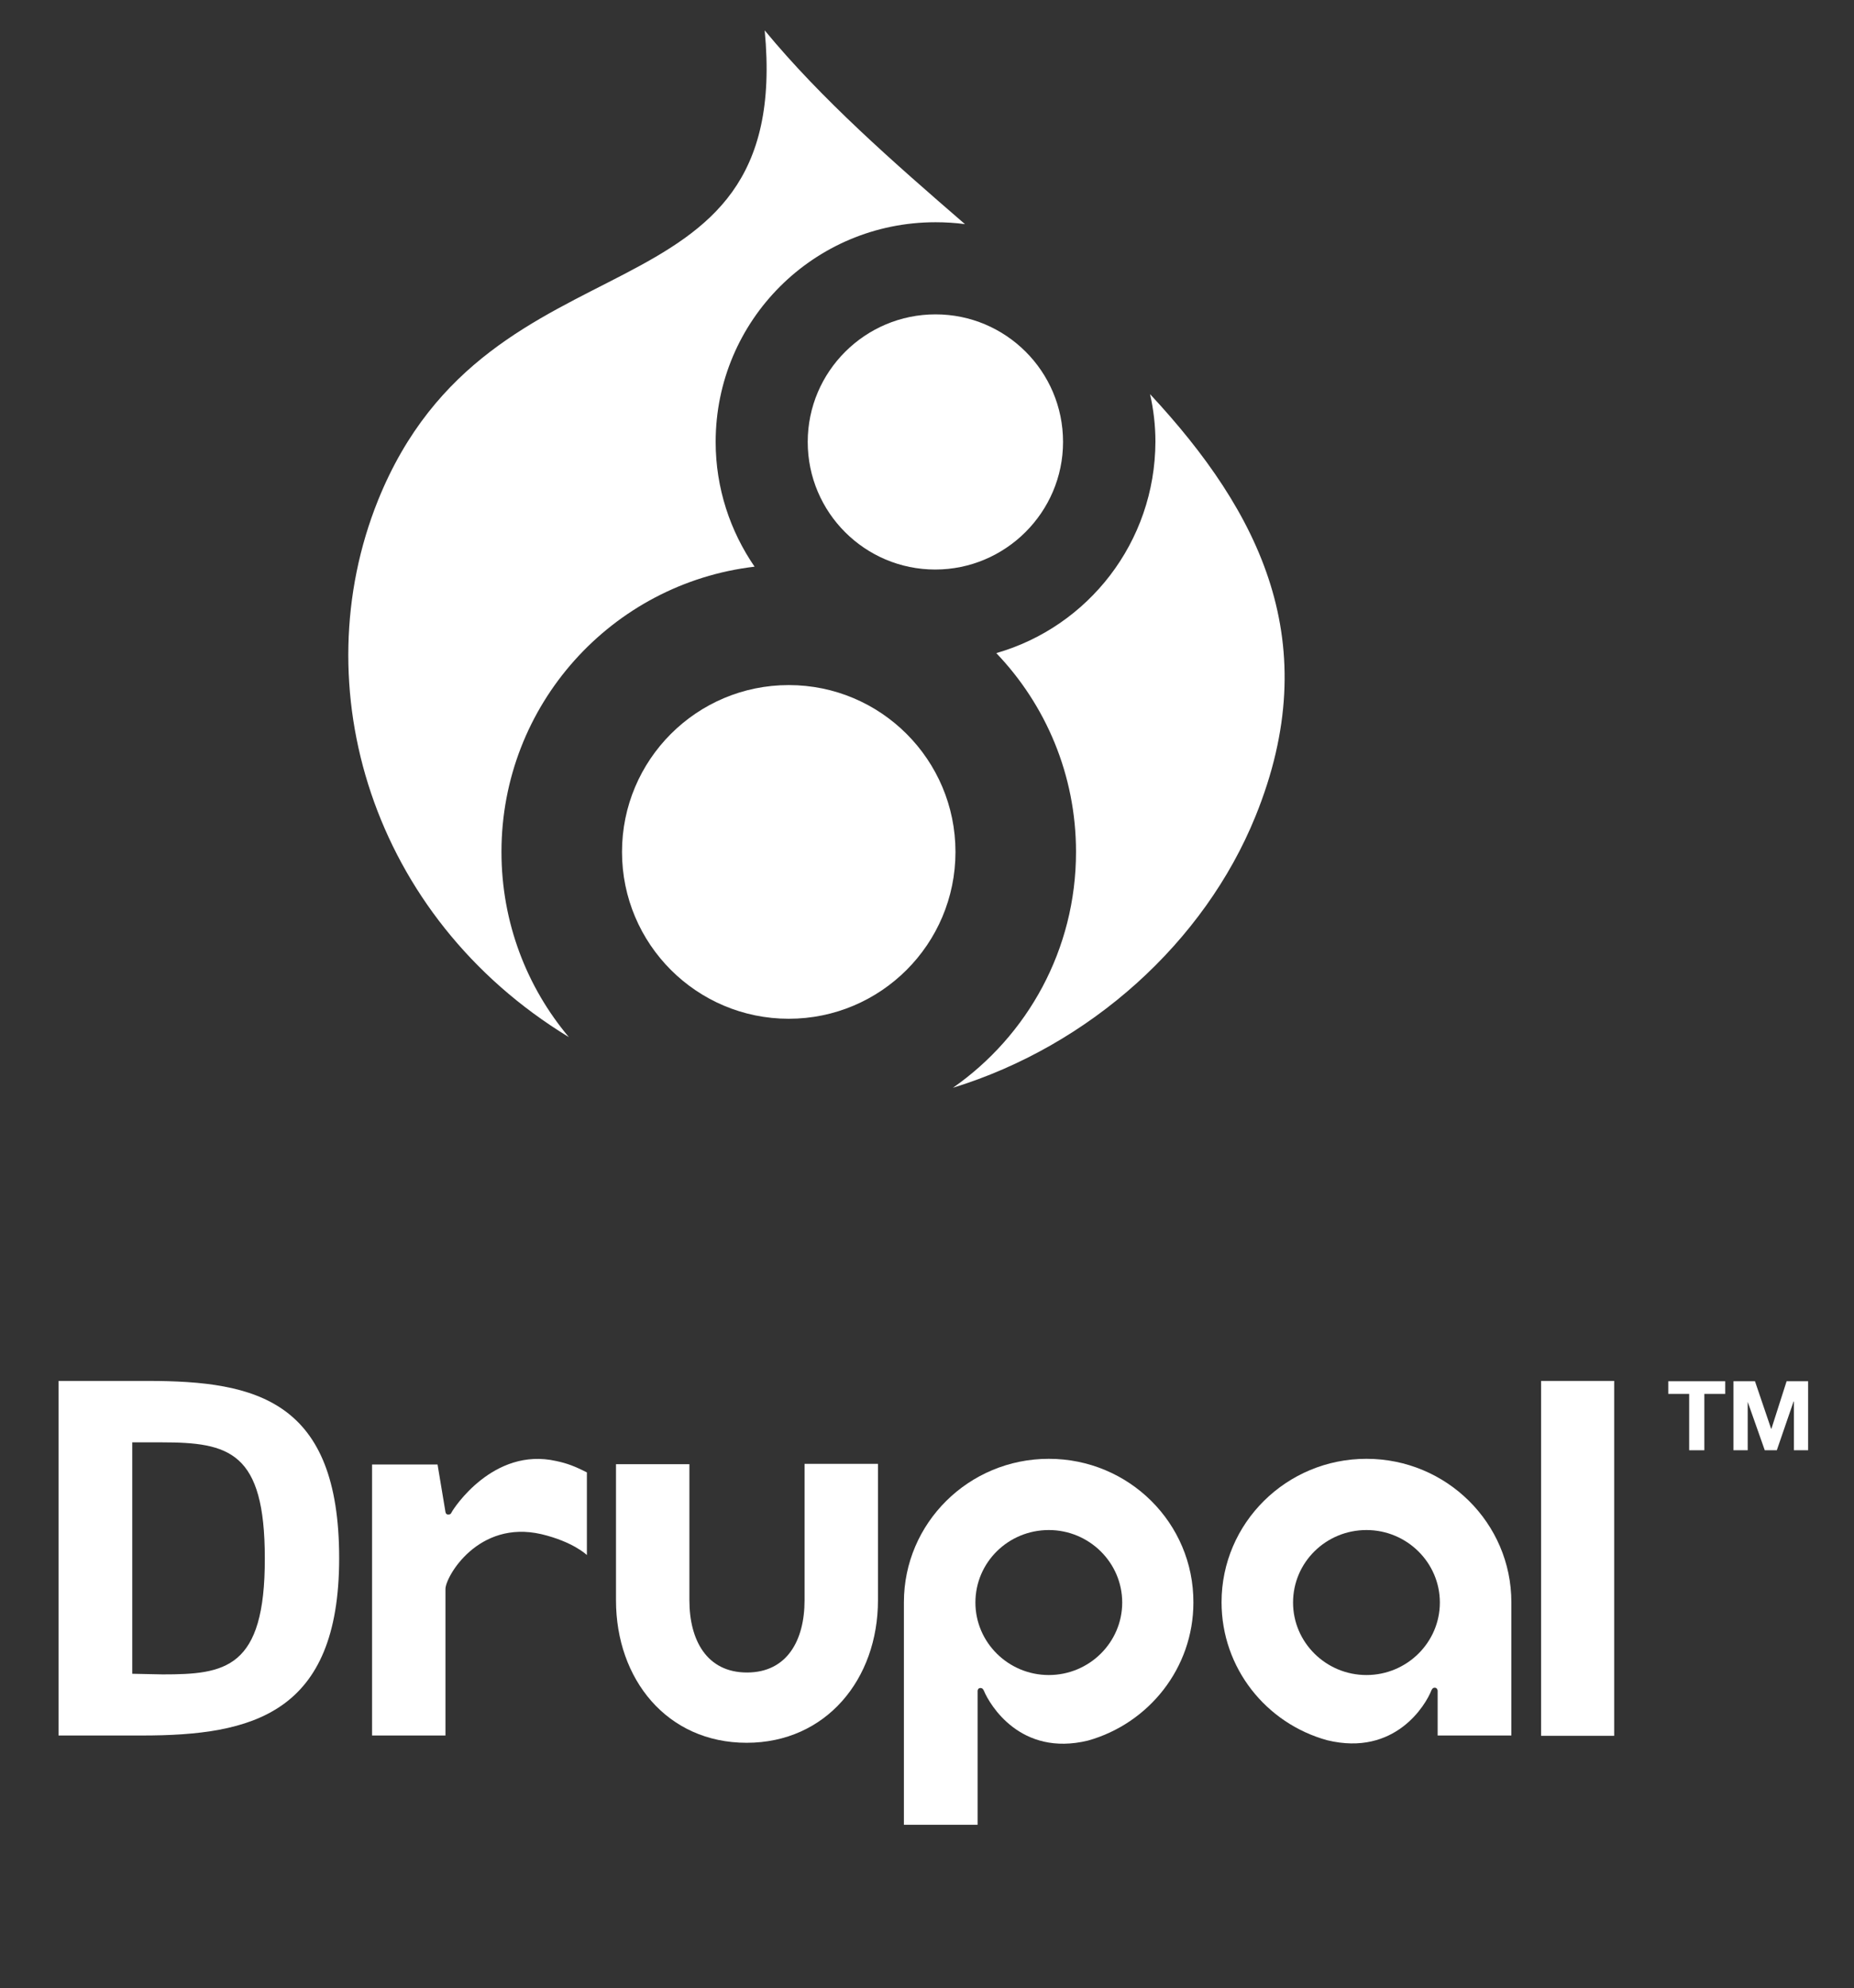 <?xml version="1.0" encoding="utf-8"?>
<!-- Generator: Adobe Illustrator 18.1.1, SVG Export Plug-In . SVG Version: 6.00 Build 0)  -->
<svg version="1.1" id="Layer_1" xmlns="http://www.w3.org/2000/svg" xmlns:xlink="http://www.w3.org/1999/xlink" x="0px" y="0px"
	 viewBox="-319 96.1 586 628" enable-background="new -319 96.1 586 628" xml:space="preserve">
<rect x="-319" y="96.1" width="586" height="628" fill="#333333" stroke="none"/>
<g>
	<g>
		<g>
			<path fill="#fff" d="M-64.7,601.6c0,12.6-5.5,22.8-18.2,22.8c-12.7,0-18.2-10.2-18.2-22.8v-43h-23.2v43
				c0,24.9,16.1,45,41.3,45c25.1,0,41.5-20.1,41.5-45v-43.1h-23.2L-64.7,601.6z"/>
		</g>
		<g>
			<rect x="168.1" y="532.3" fill="#fff" width="23.1" height="112.1"/>
		</g>
		<g>
			<polygon fill="#fff" points="208.3,536.4 214.9,536.4 214.9,554.2 219.7,554.2 219.7,536.4 226.3,536.4 226.3,532.4
				208.3,532.4 			"/>
		</g>
		<g>
			<polygon fill="#fff" points="245.7,532.4 240.9,547.4 240.8,547.4 235.7,532.4 228.9,532.4 228.9,554.2 233.4,554.2
				233.4,538.9 233.4,538.9 238.8,554.2 242.6,554.2 247.9,538.8 248,538.8 248,554.2 252.5,554.2 252.5,532.4 			"/>
		</g>
		<g>
			<path fill="#fff" d="M-176.2,573.7c-0.3,0.5-0.3,0.8-1.2,0.8c-0.7,0-0.8-0.8-0.8-0.8l-2.5-15h-20.7v85.6h23.2V598
				c0-3.8,10.3-21.9,30.3-17.3c10.1,2.4,14.4,6.6,14.4,6.6s0-16.5,0-26.1c-3.7-1.9-6.3-2.9-9.7-3.6
				C-163.1,553.1-175.7,572.7-176.2,573.7z"/>
		</g>
		<g>
			<path fill="#fff" d="M12.5,556.9c-25.3,0-45.8,20.3-45.8,45.3c0,0,0,62,0,70.3H-10v-30.8l0-11.5c0,0,0-0.9,0.9-0.9
				c0.7,0,0.9,0.5,1.1,0.9c1.8,4.3,11.5,20.9,32.9,15.7c19.2-5.4,33.3-22.9,33.3-43.6C58.3,577.2,37.8,556.9,12.5,556.9z
				 M12.5,625.2c-12.8,0-23.2-10.3-23.2-22.9c0-12.7,10.4-22.9,23.2-22.9c12.8,0,23.2,10.3,23.2,22.9
				C35.7,614.9,25.3,625.2,12.5,625.2z"/>
		</g>
		<g>
			<path fill="#fff" d="M112.9,556.9c-25.3,0-45.8,20.3-45.8,45.3c0,20.8,14.1,38.3,33.4,43.6c21.5,5.2,31.2-11.3,32.9-15.7
				c0.2-0.4,0.4-0.9,1.1-0.9c0.8,0,0.9,0.9,0.9,0.9l0,14.2h23.3v-42.1C158.7,577.2,138.2,556.9,112.9,556.9z M112.9,625.2
				c-12.8,0-23.2-10.3-23.2-22.9c0-12.7,10.4-22.9,23.2-22.9c12.8,0,23.2,10.3,23.2,22.9C136.1,614.9,125.7,625.2,112.9,625.2z"/>
		</g>
		<g>
			<path fill="#fff" d="M-272.2,532.3h-28.3v112h26.4c34.7,0,62.3-6.7,62.3-56C-211.8,538.5-237.9,532.3-272.2,532.3z
				 M-267.6,625l-9.6-0.2v-73.1h9.3c21.4,0,32.6,3,32.6,36.6C-235.2,623.3-247.9,625-267.6,625z"/>
		</g>
	</g>
	<g>
		<g>
			<path fill="#fff" d="M-69.7,312.5c-29.1,0-52.7,23.6-52.7,52.7c0,29.1,23.6,52.7,52.7,52.7c29.1,0,52.7-23.6,52.7-52.7
				C-17,336.1-40.6,312.5-69.7,312.5z"/>
		</g>
		<g>
			<path fill="#fff" d="M-4.1,302.4c15.6,16.3,25.2,38.4,25.2,62.8c0,30.9-15.4,58.1-38.9,74.5c43.5-13.4,79.5-46.1,95.6-85.7
				c22.3-54.8,1.5-96-33.3-133.4c1.1,4.8,1.7,9.9,1.7,15C46.1,267.4,24.9,294.1-4.1,302.4z"/>
		</g>
		<g>
			<path fill="#fff" d="M-63.7,235.7c0,22.3,18.1,40.3,40.3,40.3S17,257.9,17,235.7c0-22.3-18.1-40.3-40.3-40.3
				S-63.7,213.4-63.7,235.7z"/>
		</g>
		<g>
			<path fill="#fff" d="M-139.2,423.7c-13.3-15.8-21.3-36.2-21.3-58.5c0-46.5,34.9-84.8,80-90.1c-7.7-11.2-12.3-24.8-12.3-39.4
				c0-38.4,31.1-69.4,69.5-69.4c3.2,0,6.3,0.2,9.3,0.6c-22.7-19.6-45.4-39.5-63.3-61.2c9.1,95.2-86.7,60.6-122.2,148.4
				C-223.2,312.9-201.8,385.6-139.2,423.7z"/>
		</g>
	</g>
</g>
</svg>
